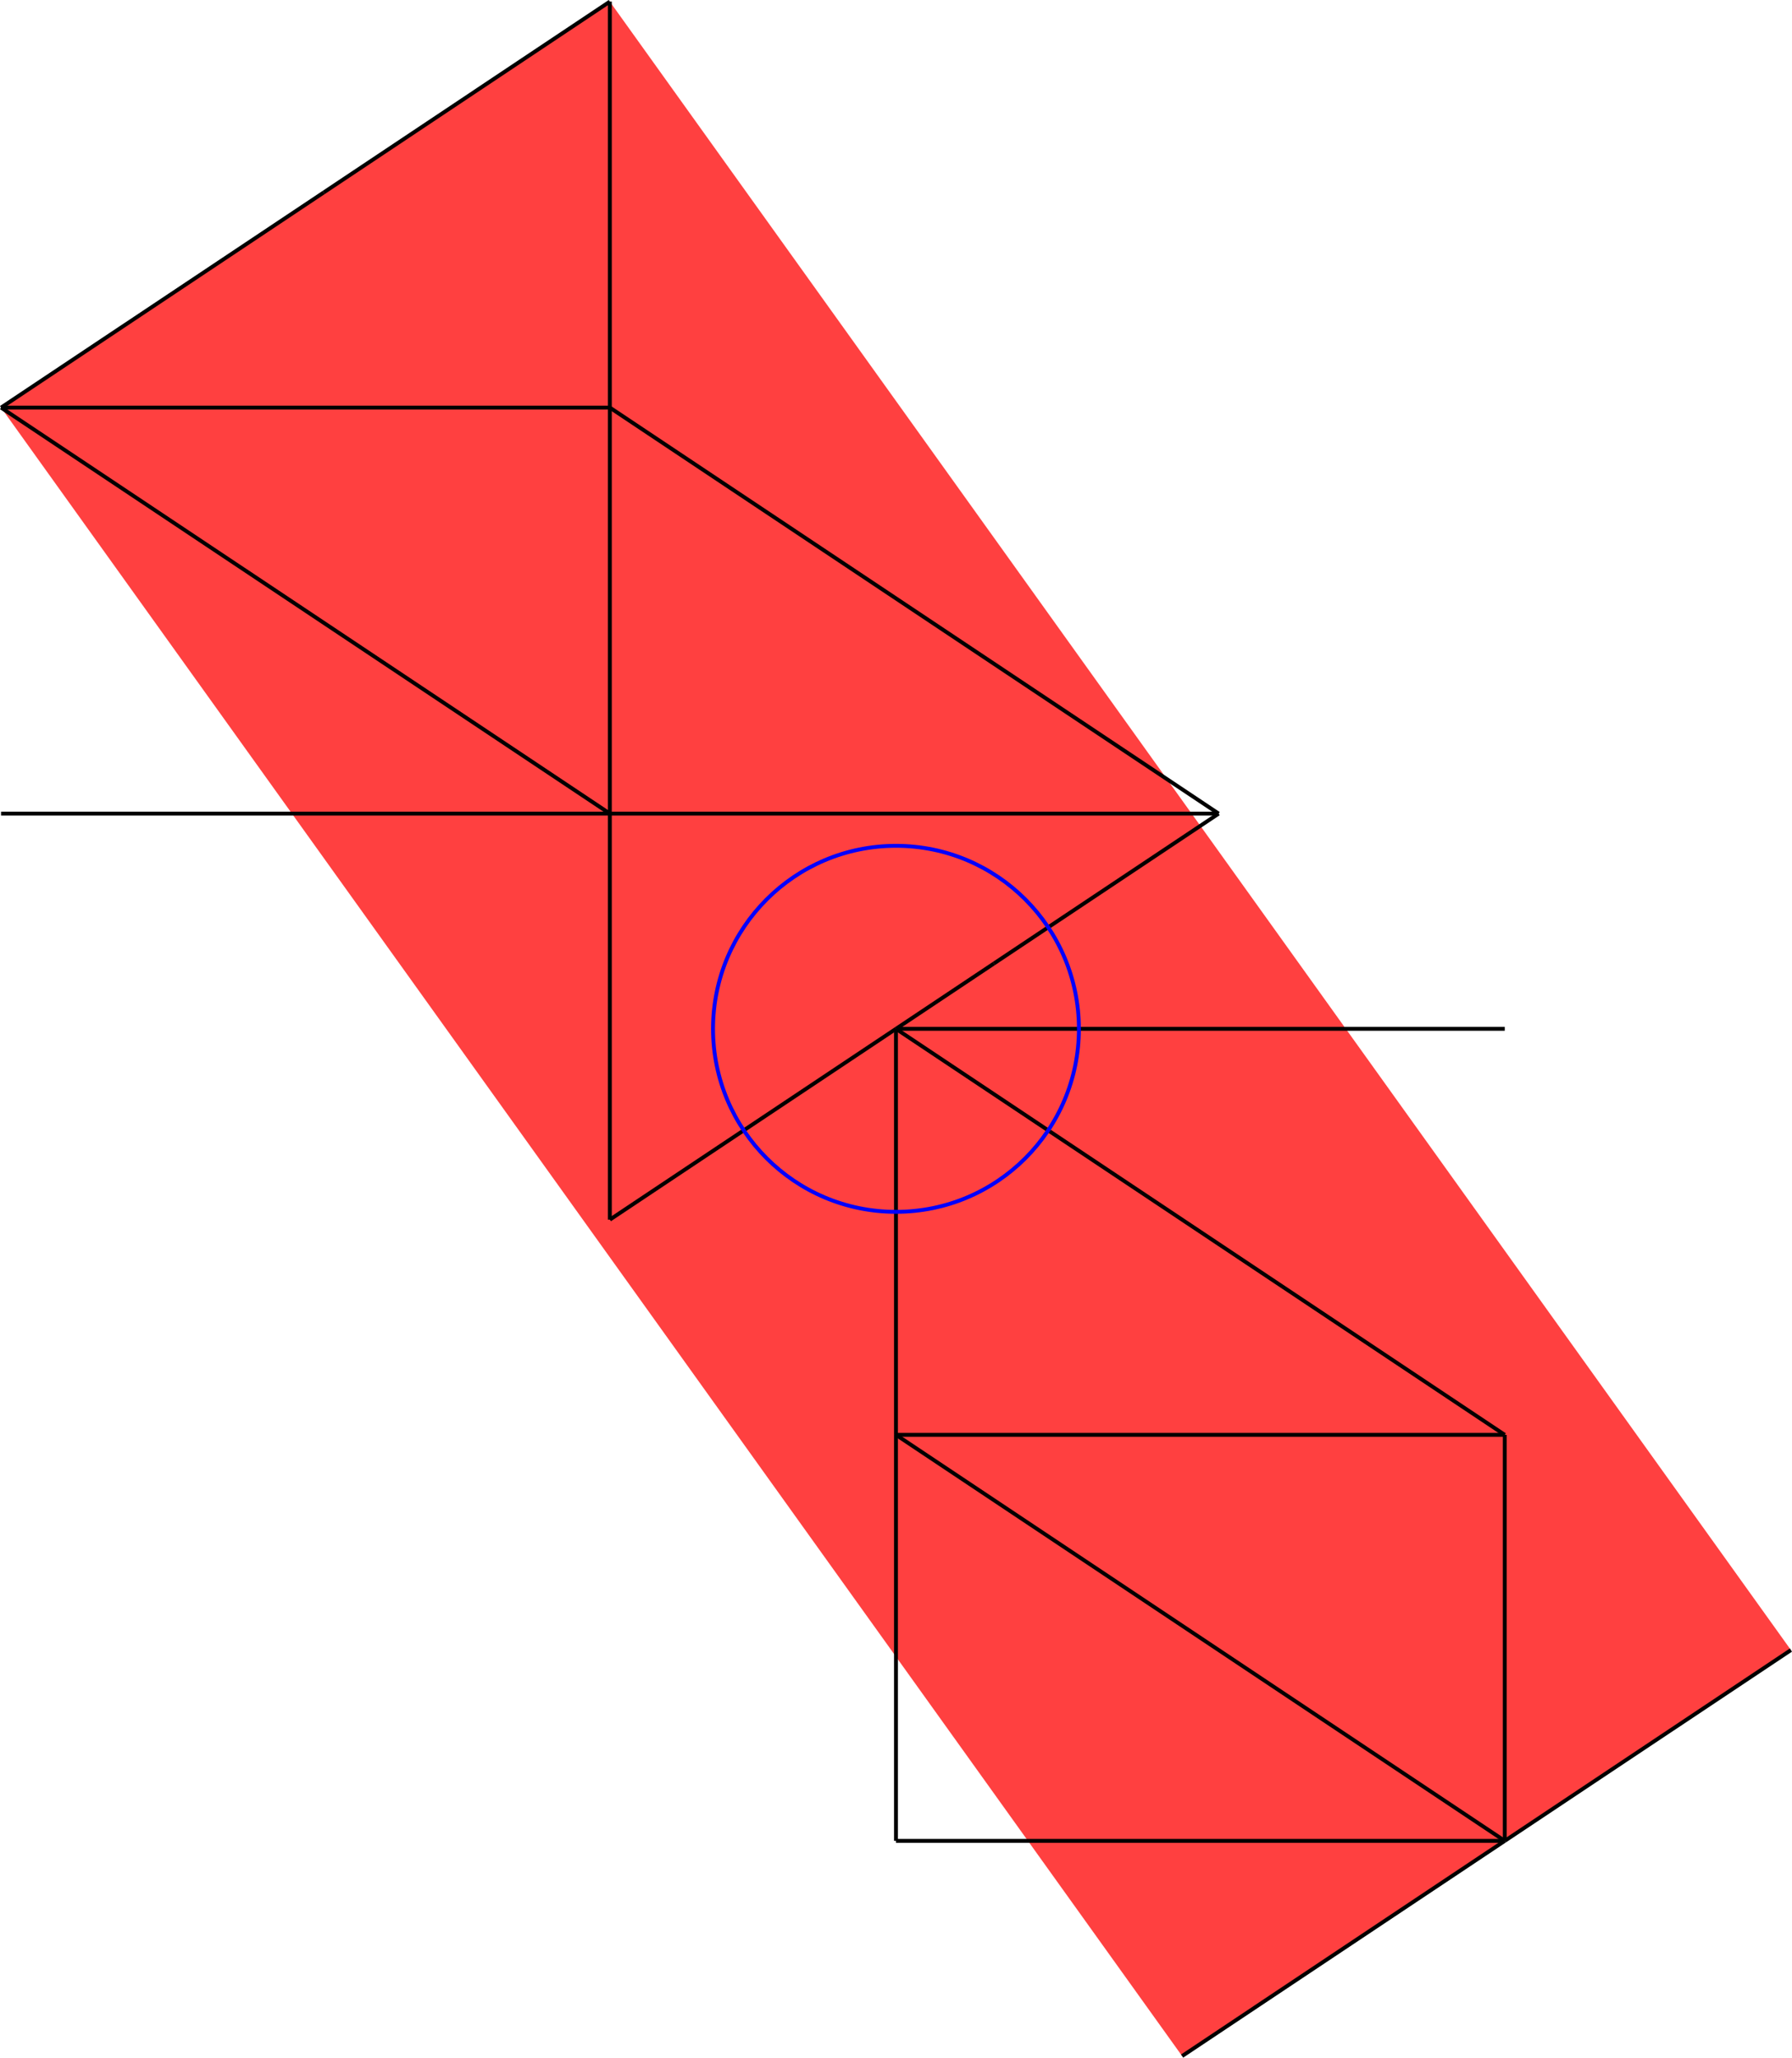 <?xml version="1.0" encoding="UTF-8" standalone="no"?>
<svg
   width="37.027"
   height="42.5"
   viewBox="0 0 37.027 42.5"
   version="1.1"
   id="svg54"
   sodipodi:docname="N3-20.svg"
   xmlns:inkscape="http://www.inkscape.org/namespaces/inkscape"
   xmlns:sodipodi="http://sodipodi.sourceforge.net/DTD/sodipodi-0.dtd"
   xmlns="http://www.w3.org/2000/svg"
   xmlns:svg="http://www.w3.org/2000/svg">
  <defs
     id="defs58" />
  <sodipodi:namedview
     id="namedview56"
     pagecolor="#ffffff"
     bordercolor="#666666"
     borderopacity="1.0"
     inkscape:showpageshadow="2"
     inkscape:pageopacity="0.0"
     inkscape:pagecheckerboard="0"
     inkscape:deskcolor="#d1d1d1" />
  <style
     type="text/css"
     id="style2">
polygon.tile { stroke: #000000; stroke-width:3; stroke-linejoin:round }
polygon.ih1 { fill: #ffff80 }
polygon.ih2 { fill: #8080ff }
polygon.ih3 { fill: #ff8080 }
polygon.ih4 { fill: #80ff80 }
polygon.ih5 { fill: #ff80ff }
polygon.ih6 { fill: #80ffff }
polygon.para {opacity: 0.75; fill: #ff0000; stroke: #ff0000 }
</style>
  <polygon
     class="para"
     points="56.542,70.693 117.55,155.811 148.998,134.846 87.989,49.728 "
     style="stroke:none"
     id="polygon4"
     transform="matrix(0.4,0,0,0.4,-22.595,-19.858)" />
  <path
     d="m 18.513,21.25 h 12.579"
     style="stroke:#000000;stroke-width:0.08px"
     id="path6" />
  <path
     d="m 25.18,16.805 -4.644,3.096"
     style="stroke:#000000;stroke-width:0.08px"
     id="path8" />
  <path
     d="m 20.536,19.901 -2.023,1.349"
     style="stroke:#000000;stroke-width:0.08px"
     id="path10" />
  <path
     d="m 31.092,29.636 -12.579,-8.386"
     style="stroke:#000000;stroke-width:0.08px"
     id="path12" />
  <path
     d="M 25.18,16.805 H 12.601"
     style="stroke:#000000;stroke-width:0.08px"
     id="path14" />
  <path
     d="m 12.601,16.805 v 8.386"
     style="stroke:#000000;stroke-width:0.08px"
     id="path16" />
  <path
     d="m 12.601,25.191 5.912,-3.941"
     style="stroke:#000000;stroke-width:0.08px"
     id="path18" />
  <path
     d="M 12.601,16.805 V 8.419"
     style="stroke:#000000;stroke-width:0.08px"
     id="path20" />
  <path
     d="m 12.601,8.419 12.579,8.386"
     style="stroke:#000000;stroke-width:0.08px"
     id="path22" />
  <path
     d="M 0.022,8.419 H 12.601"
     style="stroke:#000000;stroke-width:0.08px"
     id="path24" />
  <path
     d="M 12.601,16.805 0.022,8.419"
     style="stroke:#000000;stroke-width:0.08px"
     id="path26" />
  <path
     d="M 0.022,16.805 H 12.601"
     style="stroke:#000000;stroke-width:0.08px"
     id="path28" />
  <path
     d="m 37.005,34.081 -5.912,3.941"
     style="stroke:#000000;stroke-width:0.08px"
     id="path30" />
  <path
     d="m 31.092,38.022 -6.667,4.445"
     style="stroke:#000000;stroke-width:0.08px"
     id="path32" />
  <path
     d="M 12.601,8.419 V 0.033"
     style="stroke:#000000;stroke-width:0.08px"
     id="path34" />
  <path
     d="M 12.601,0.033 6.689,3.975"
     style="stroke:#000000;stroke-width:0.08px"
     id="path36" />
  <path
     d="M 6.689,3.975 0.022,8.419"
     style="stroke:#000000;stroke-width:0.08px"
     id="path38" />
  <path
     d="m 18.513,29.636 v -8.386"
     style="stroke:#000000;stroke-width:0.08px"
     id="path40" />
  <path
     d="m 18.513,29.636 v 8.386"
     style="stroke:#000000;stroke-width:0.08px"
     id="path42" />
  <path
     d="M 31.092,38.022 H 18.513"
     style="stroke:#000000;stroke-width:0.08px"
     id="path44" />
  <path
     d="m 18.513,29.636 12.579,8.386"
     style="stroke:#000000;stroke-width:0.08px"
     id="path46" />
  <path
     d="M 31.092,29.636 H 18.513"
     style="stroke:#000000;stroke-width:0.08px"
     id="path48" />
  <path
     d="m 31.092,29.636 v 8.386"
     style="stroke:#000000;stroke-width:0.08px"
     id="path50" />
  <circle
     cx="18.513"
     cy="21.25"
     r="3.78"
     style="fill:none;stroke:#0000ff;stroke-width:0.08px"
     id="circle52" />
</svg>
